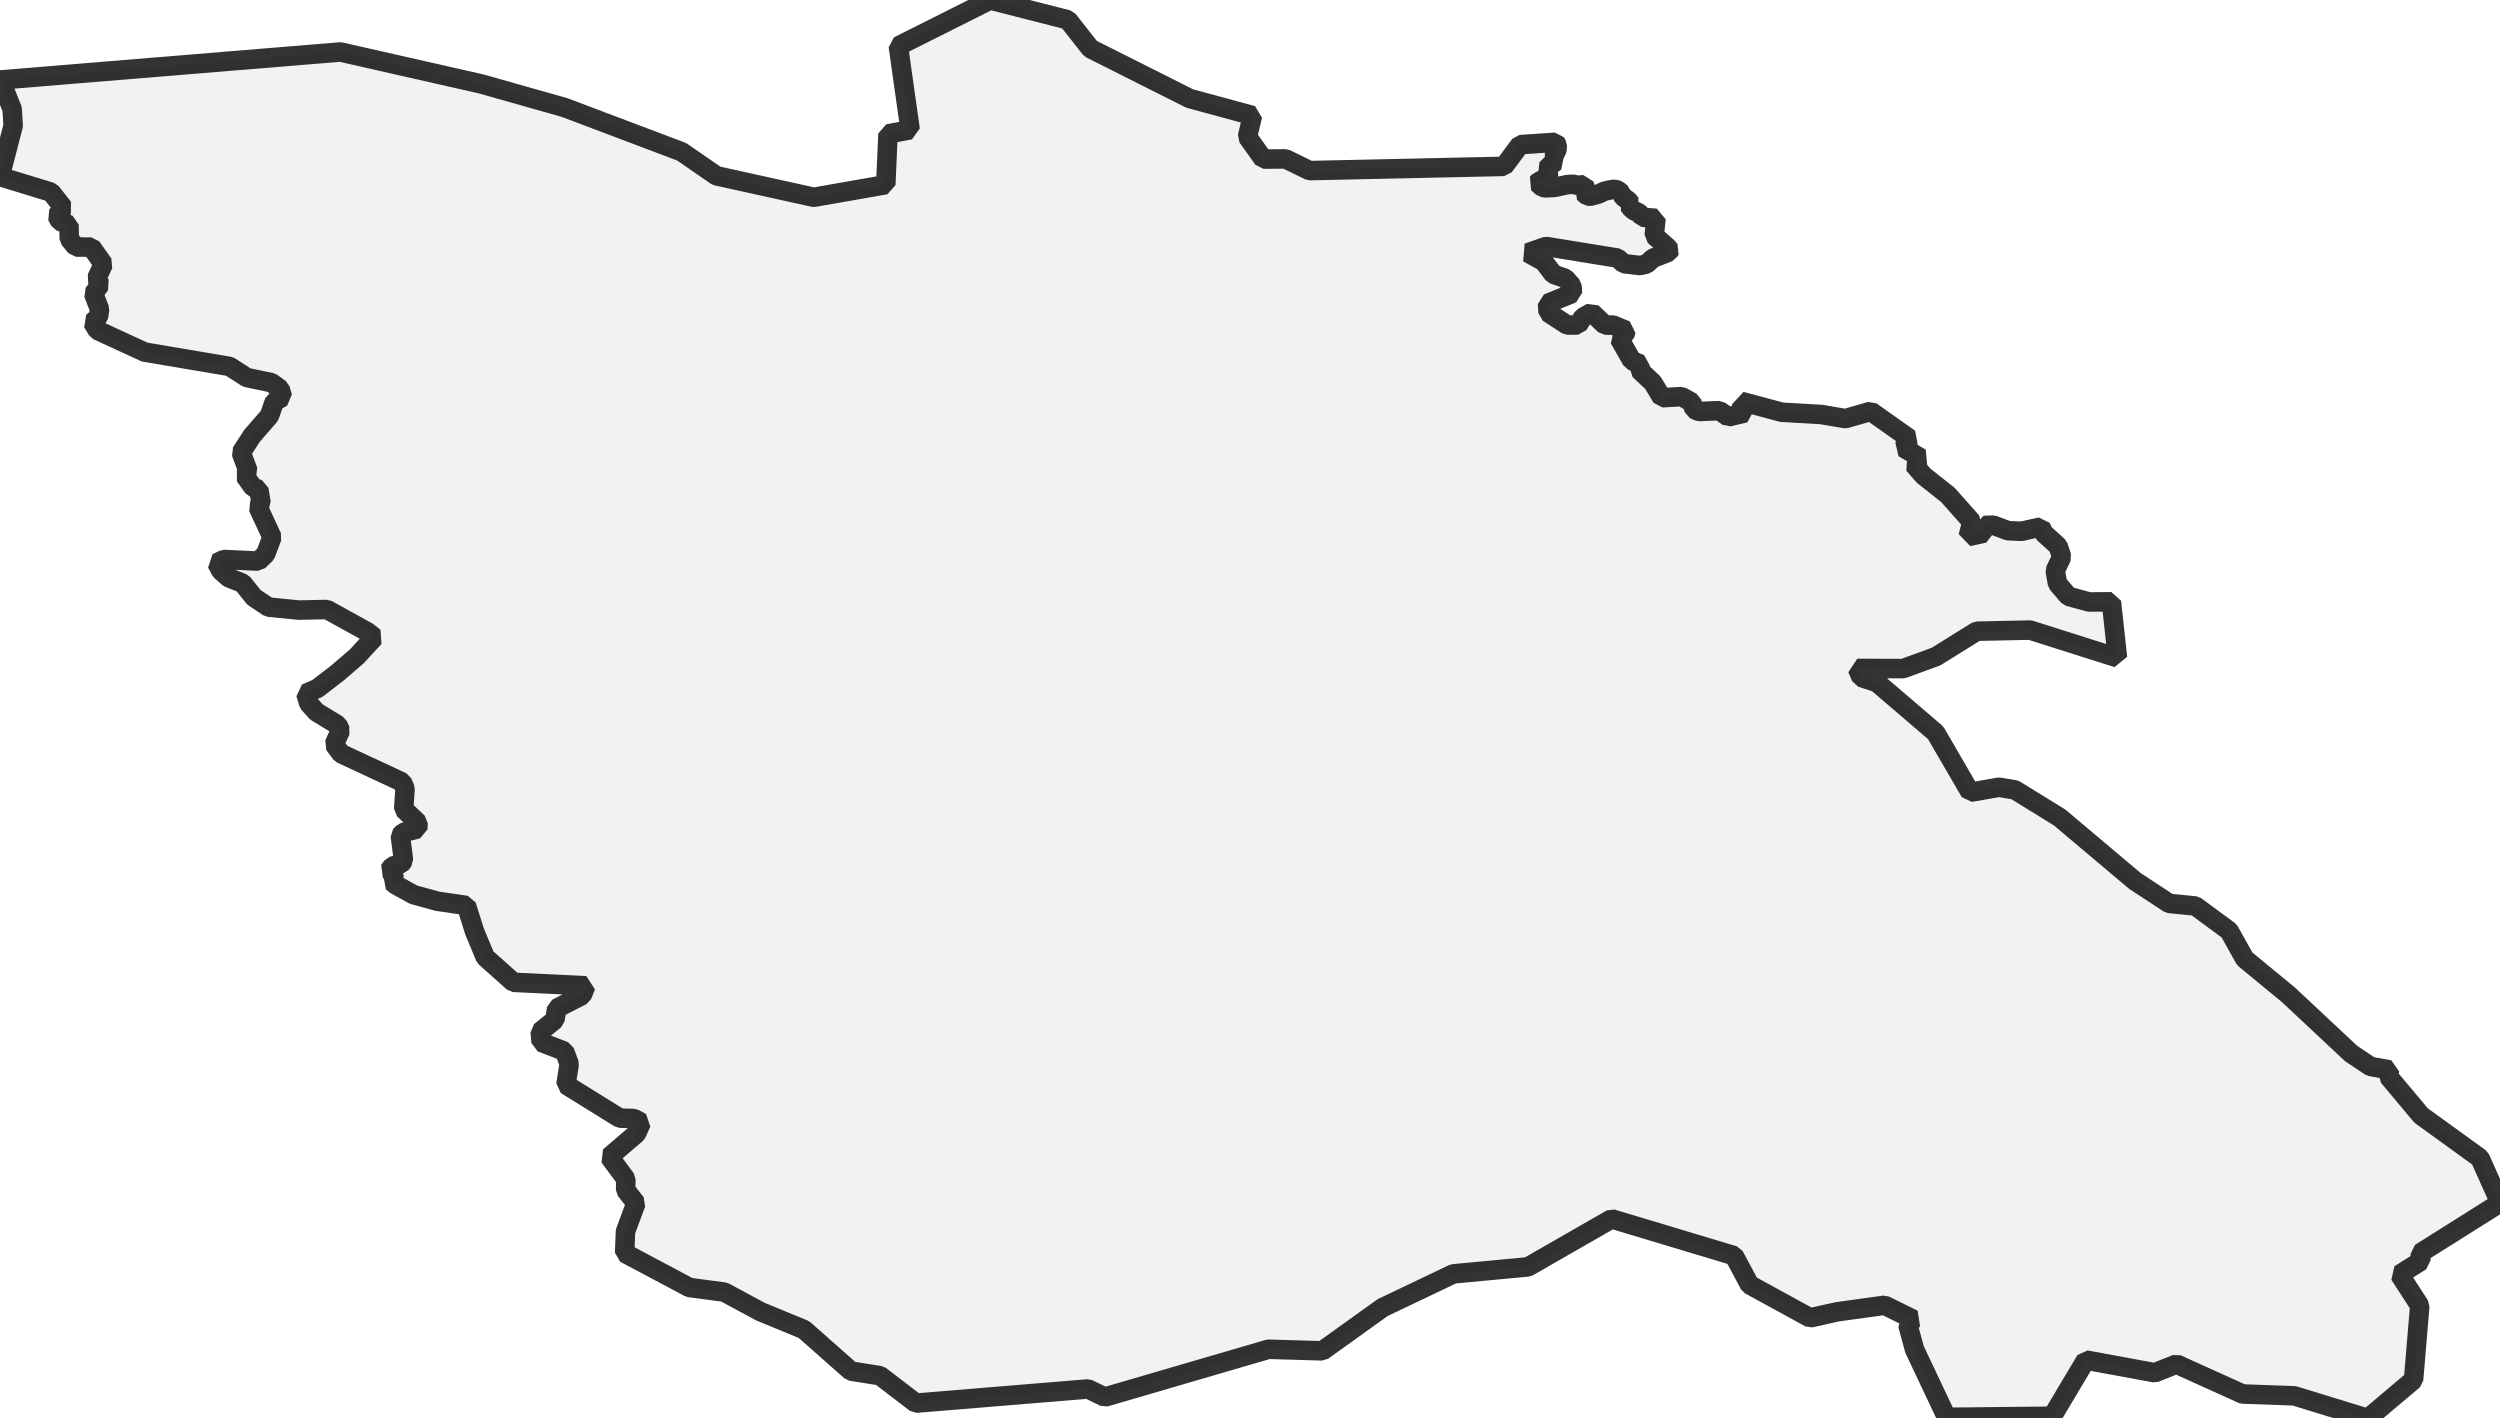 <?xml version="1.0" encoding="UTF-8" standalone="no"?>
<svg viewBox="0 0 256 145.249" xmlns="http://www.w3.org/2000/svg">
  <style>
    g.zone {
      fill: lightgray;
      stroke-width: 2;
      stroke-linecap: square;
      stroke-linejoin: bevel;
      stroke-miterlimit: 3;
      stroke-opacity: 0.8;
      stroke: black;
      fill-opacity: 0.3;
    }
  </style>
  <g class="zone" id="zone">
    <path d="M0,18.079 5.23,19.679 6.482,21.273 5.825,22.083 6.127,22.652 7.064,23.021 7.091,24.46 7.787,25.297 9.354,25.304 10.586,27.045 9.897,28.511 10.258,29.134 9.575,30.065 10.198,31.665 10.077,32.475 9.481,32.998 9.97,33.821 14.805,36.051 23.51,37.524 25.264,38.656 27.795,39.185 28.685,39.834 28.933,40.671 28.103,41.107 27.594,42.573 25.813,44.622 24.701,46.343 25.404,48.244 25.076,48.727 25.94,49.925 26.503,50.119 26.73,51.505 26.429,51.934 27.855,55.001 27.199,56.742 26.449,57.458 22.934,57.291 22.19,57.652 22.619,58.449 23.422,59.159 24.855,59.728 25.994,61.161 27.494,62.165 30.587,62.473 33.48,62.413 37.645,64.716 38.334,65.266 36.533,67.214 34.531,68.935 32.502,70.495 31.317,71.011 31.618,72.035 32.408,72.912 34.585,74.238 34.873,74.814 34.216,76.213 34.926,77.171 41.187,80.09 41.475,80.747 41.341,82.863 42.807,84.249 42.774,84.878 41.281,85.253 40.993,85.581 41.321,88.119 41.06,88.454 40.169,88.695 39.854,89.143 40.343,89.558 40.31,90 40.129,90.302 40.537,90.616 42.345,91.614 44.803,92.29 47.756,92.719 48.593,95.377 49.691,98.015 52.57,100.587 59.996,100.948 59.607,101.926 57.003,103.258 56.835,104.417 55.315,105.642 55.416,106.727 57.806,107.651 58.288,108.95 57.954,111.079 63.471,114.501 64.904,114.534 65.681,114.956 65.178,116.074 62.4,118.452 64.08,120.721 64.067,121.86 65.125,123.206 64.047,126.112 63.967,128.315 70.589,131.837 74.164,132.312 77.867,134.308 82.327,136.149 87.141,140.401 90.114,140.87 93.784,143.682 111.414,142.229 113.128,143.059 129.888,138.164 135.412,138.325 141.593,133.892 148.824,130.444 156.465,129.728 165.029,124.813 177.57,128.583 179.164,131.562 185.358,134.95 188.136,134.328 192.978,133.658 195.924,135.111 195.361,135.653 196.044,138.171 199.332,145.135 210.159,145.021 213.588,139.269 220.639,140.568 222.868,139.684 229.638,142.745 234.928,142.932 242.467,145.249 247.148,141.298 247.784,133.705 245.715,130.511 247.911,129.125 247.824,128.321 256,123.172 253.951,118.592 247.918,114.226 244.577,110.236 244.691,109.559 242.742,109.204 240.747,107.872 234.332,101.866 229.859,98.183 228.265,95.324 224.804,92.773 222.125,92.511 218.623,90.215 210.909,83.713 206.329,80.887 204.709,80.613 201.749,81.128 198.214,75.042 192.208,69.899 190.58,69.363 190.185,68.446 194.873,68.466 198.247,67.234 202.419,64.636 207.883,64.522 216.829,67.361 216.206,61.623 213.936,61.643 211.82,61.074 210.688,59.761 210.454,58.416 211.117,57.036 210.755,55.931 209.282,54.599 208.981,53.963 206.999,54.405 205.626,54.344 204.093,53.775 203.149,53.809 203.176,54.592 201.542,54.94 201.917,53.44 199.473,50.688 196.982,48.713 195.957,47.541 196.687,46.905 194.919,45.854 195.529,44.917 191.565,42.118 188.967,42.868 186.509,42.446 182.445,42.211 178.28,41.093 178.695,42.278 176.968,42.687 176.07,42.051 173.968,42.138 173.466,41.91 173.238,41.194 172.193,40.611 170.185,40.732 169.254,39.191 167.868,37.886 167.968,37.29 167.098,36.915 165.819,34.672 166.388,34.27 166.502,33.835 165.183,33.286 164.352,33.292 162.986,31.993 162.076,32.502 161.587,33.279 160.489,33.286 158.527,32.007 158.473,31.076 161.018,30.038 160.971,29.268 160.295,28.505 159.063,28.083 158.098,26.804 156.458,25.893 158.313,25.237 165.651,26.429 166.261,26.991 167.921,27.192 168.624,27.032 169.261,26.442 170.894,25.806 170.988,25.612 170.76,25.324 169.394,24.126 169.575,22.358 168.162,22.244 168.022,22.01 167.814,21.795 167.305,21.568 166.957,21.253 166.83,21.039 166.984,20.858 166.75,20.55 166.274,20.208 166.073,19.947 166.08,19.807 165.665,19.485 165.363,19.371 164.855,19.452 164.272,19.586 163.71,19.86 162.893,20.088 162.538,20.068 162.169,19.726 162.377,19.358 162.223,18.909 161.56,18.983 161.112,18.869 160.475,18.903 159.196,19.191 158.266,19.237 157.958,19.184 157.442,18.735 157.61,18.528 158.44,18.354 158.661,17.838 158.353,17.322 158.781,16.887 159.33,16.539 158.989,16.044 159.243,15.729 159.444,15.307 159.458,14.852 159.284,14.57 155.661,14.811 154.007,17.035 134.1,17.47 131.643,16.271 129.366,16.291 127.739,14.015 128.254,11.832 121.813,10.084 111.669,4.982 109.345,2.029 101.384,0 91.989,4.714 93.201,13.291 90.931,13.713 90.703,18.909 83.338,20.202 73.361,17.999 69.799,15.541 57.8,11.008 49.282,8.598 34.852,5.323 0.047,8.189 1.245,11.169 1.346,12.883 0,18.079Z"/>
  </g>
</svg>
